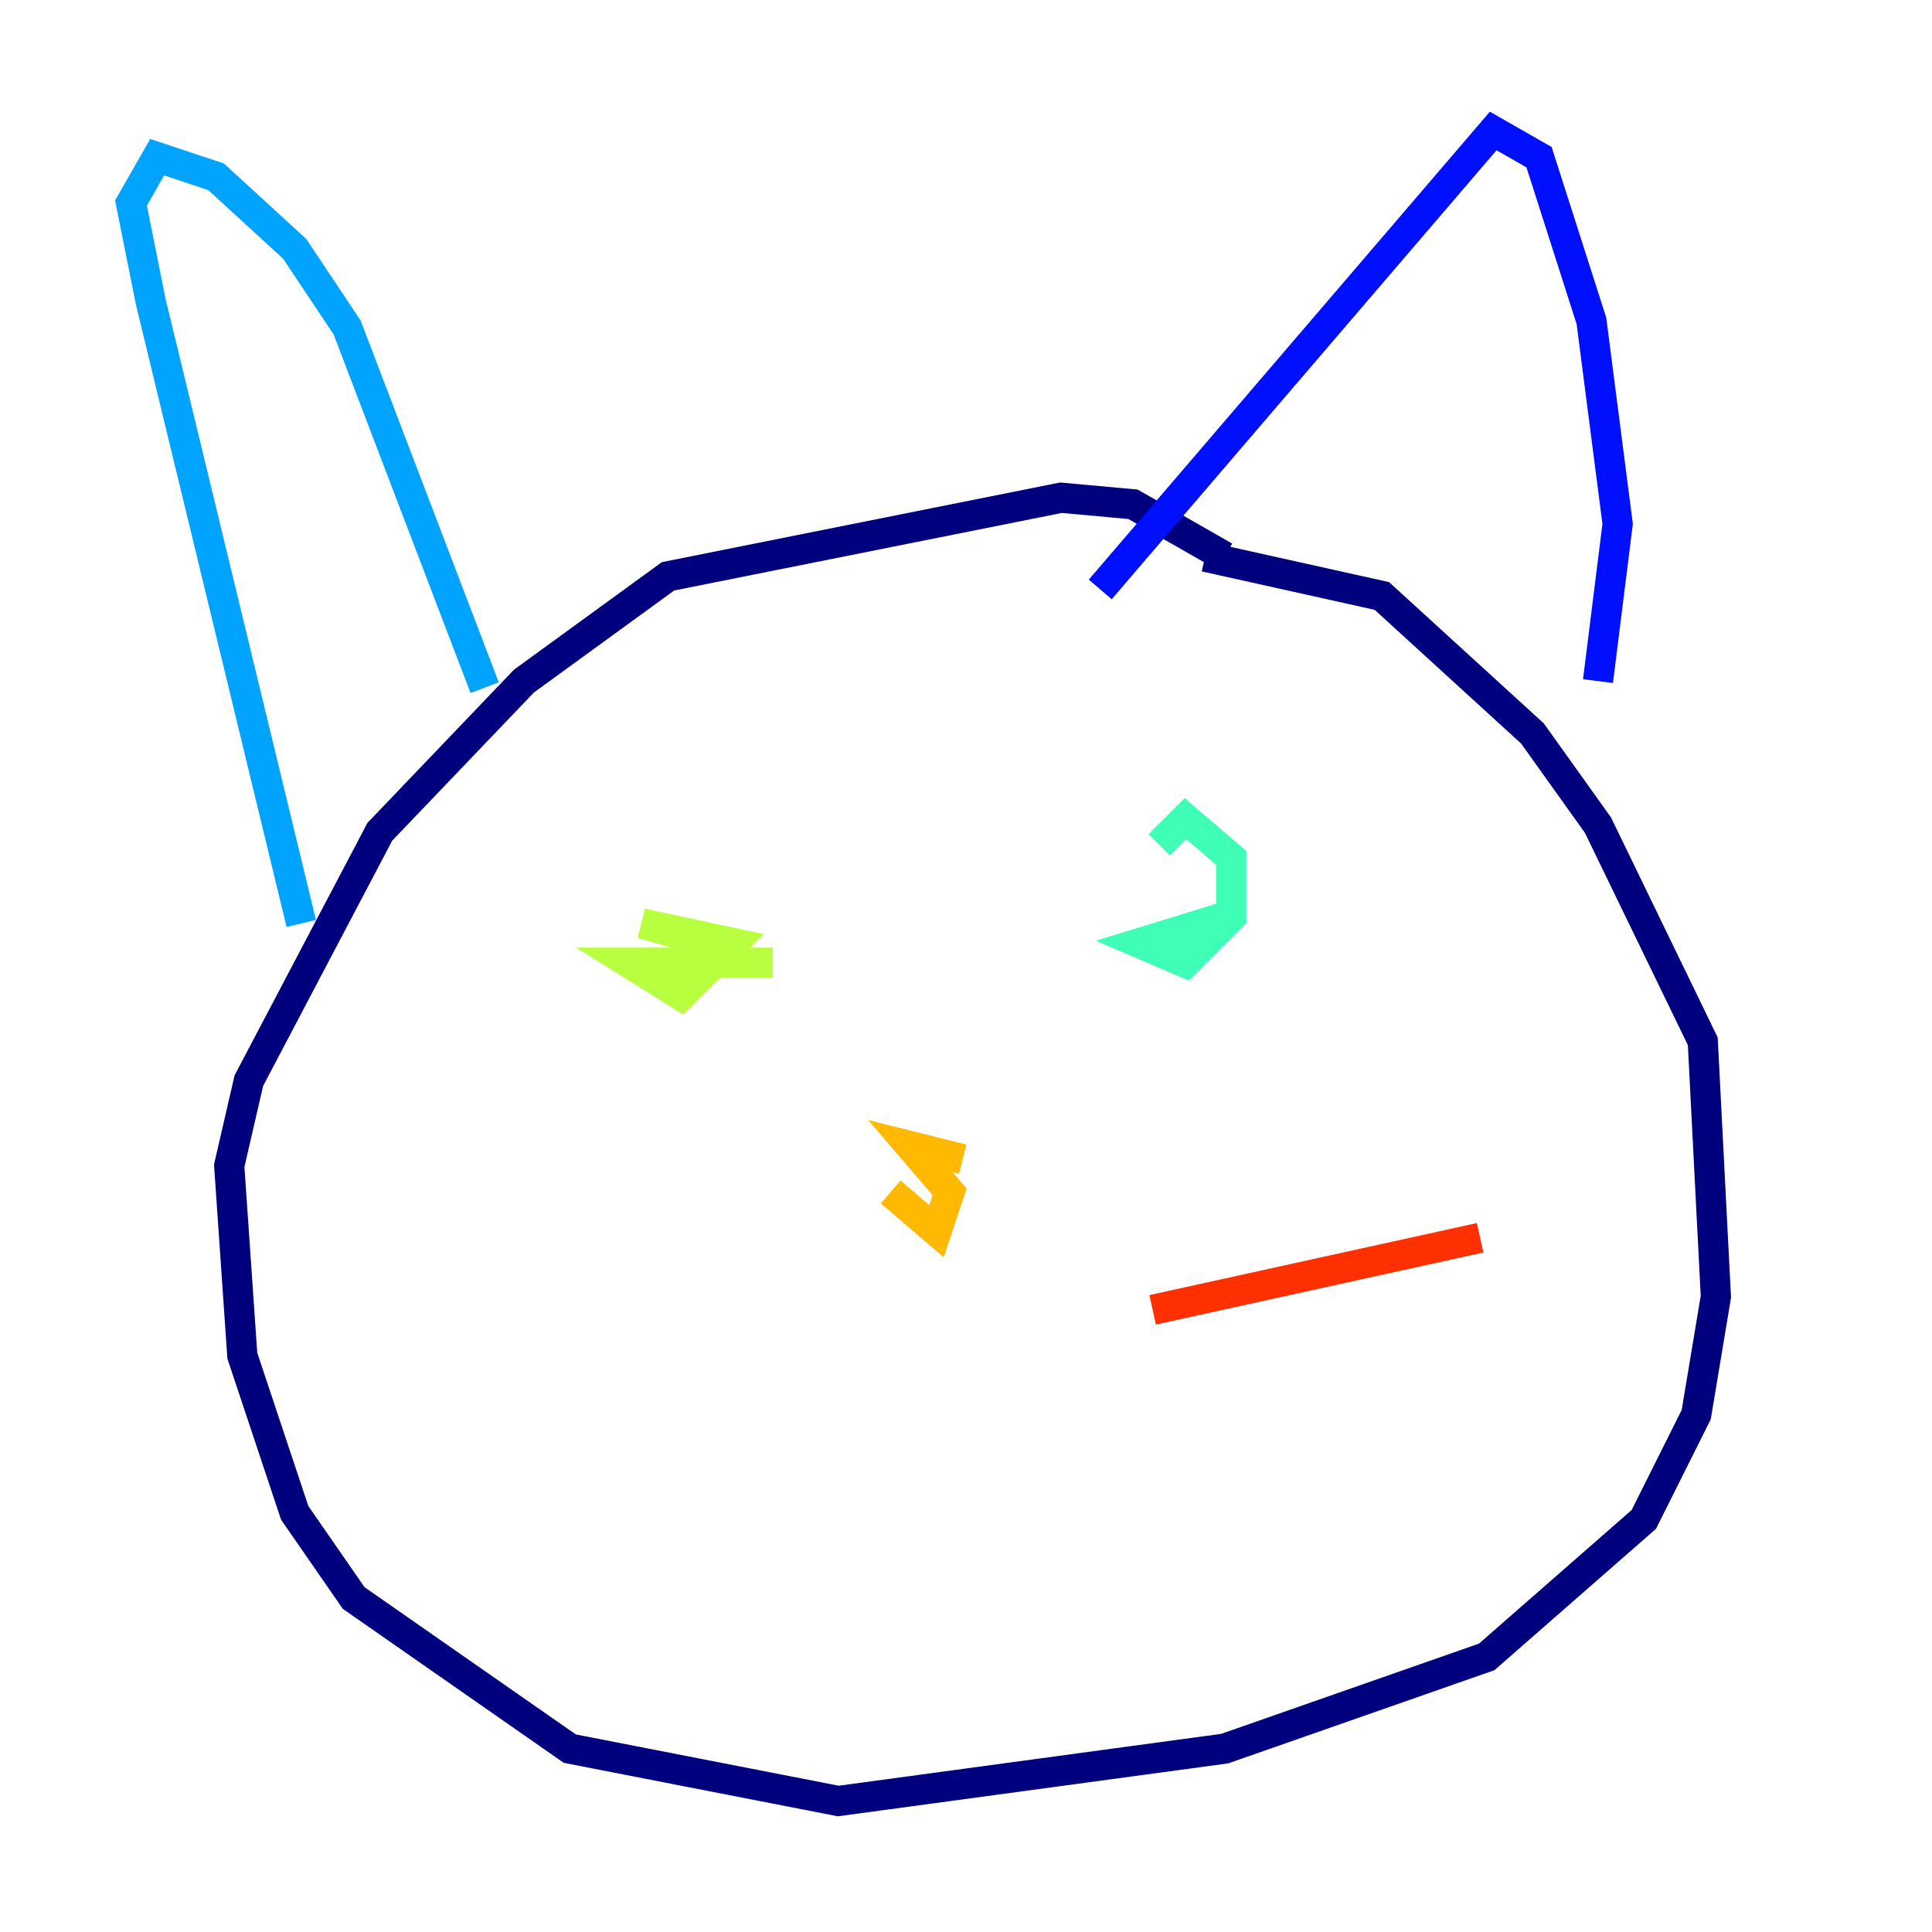 <?xml version="1.0" encoding="utf-8" ?>
<svg baseProfile="tiny" height="128" version="1.2" viewBox="0,0,128,128" width="128" xmlns="http://www.w3.org/2000/svg" xmlns:ev="http://www.w3.org/2001/xml-events" xmlns:xlink="http://www.w3.org/1999/xlink"><defs /><polyline fill="none" points="81.139,36.881 75.064,33.41 70.291,32.976 44.258,38.183 34.712,45.125 25.166,55.105 16.488,71.593 15.186,77.234 16.054,89.817 19.525,100.231 23.43,105.871 37.749,115.851 55.539,119.322 81.139,115.851 98.495,109.776 108.909,100.664 112.38,93.722 113.681,85.912 112.814,68.99 105.871,54.671 101.532,48.597 91.552,39.485 79.837,36.881" stroke="#00007f" stroke-width="2" /><polyline fill="none" points="105.871,45.125 107.173,34.712 105.437,21.261 101.966,10.414 98.929,8.678 72.895,39.051" stroke="#0010ff" stroke-width="2" /><polyline fill="none" points="32.108,45.559 22.997,21.695 19.525,16.488 14.319,11.715 10.414,10.414 8.678,13.451 9.98,19.959 19.959,61.18" stroke="#00a4ff" stroke-width="2" /><polyline fill="none" points="81.139,60.746 75.498,62.481 78.536,63.783 81.573,60.746 81.573,56.841 78.536,54.237 76.8,55.973" stroke="#3fffb7" stroke-width="2" /><polyline fill="none" points="51.2,63.783 41.654,63.783 45.125,65.953 48.597,62.481 42.522,61.18 45.559,62.047" stroke="#b7ff3f" stroke-width="2" /><polyline fill="none" points="59.01,78.969 62.047,81.573 62.915,78.969 60.312,75.932 63.783,76.8" stroke="#ffb900" stroke-width="2" /><polyline fill="none" points="76.366,86.78 98.061,82.007" stroke="#ff3000" stroke-width="2" /><polyline fill="none" points="76.366,95.891 76.366,95.891" stroke="#7f0000" stroke-width="2" /></svg>